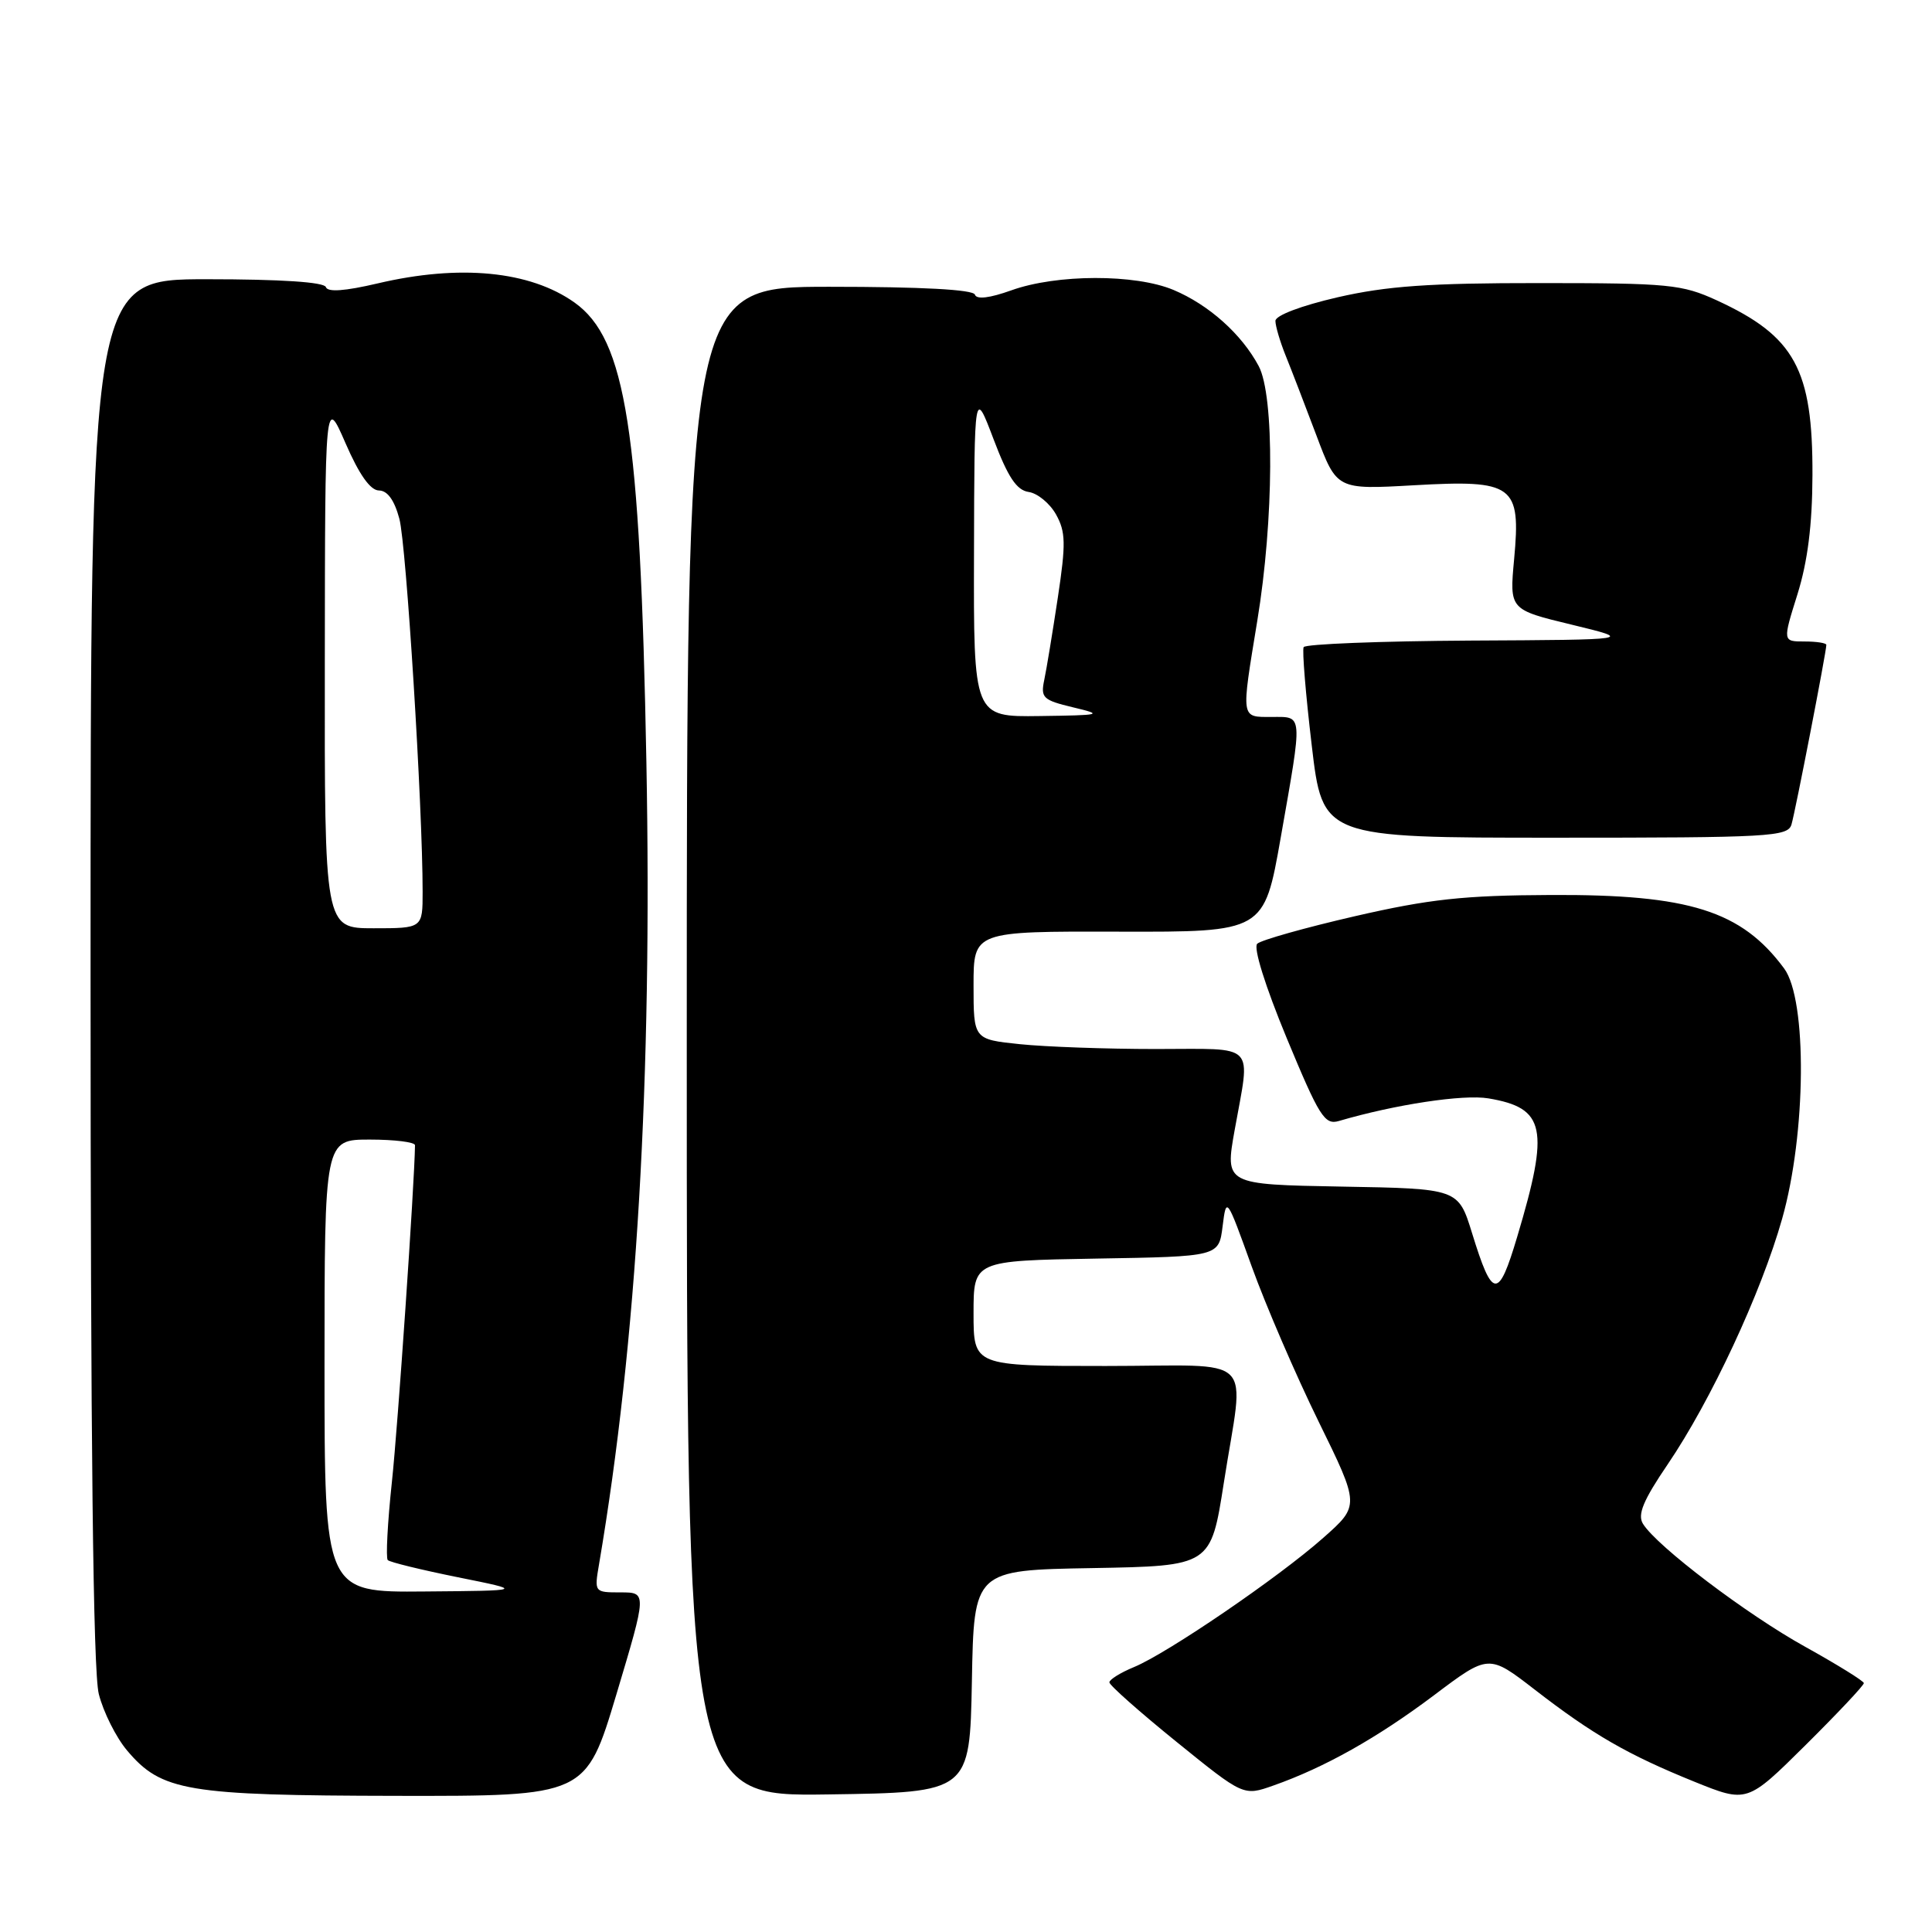 <?xml version="1.0" encoding="UTF-8" standalone="no"?>
<!DOCTYPE svg PUBLIC "-//W3C//DTD SVG 1.1//EN" "http://www.w3.org/Graphics/SVG/1.1/DTD/svg11.dtd" >
<svg xmlns="http://www.w3.org/2000/svg" xmlns:xlink="http://www.w3.org/1999/xlink" version="1.1" viewBox="0 0 256 256">
 <g >
 <path fill="currentColor"
d=" M 246.97 223.02 C 246.95 222.74 243.47 220.58 239.22 218.22 C 231.47 213.93 219.54 204.89 217.70 201.91 C 216.95 200.70 217.73 198.81 220.98 194.03 C 226.70 185.61 233.37 171.30 236.14 161.50 C 239.34 150.21 239.48 132.49 236.41 128.33 C 230.75 120.68 223.83 118.50 205.50 118.59 C 193.94 118.64 189.41 119.13 179.50 121.41 C 172.90 122.93 167.09 124.57 166.59 125.05 C 166.05 125.56 167.64 130.65 170.49 137.54 C 174.81 147.95 175.52 149.09 177.40 148.54 C 184.86 146.35 193.90 144.98 197.22 145.54 C 204.78 146.81 205.34 149.49 201.04 163.87 C 198.54 172.26 197.77 172.20 195.05 163.38 C 193.23 157.50 193.23 157.50 177.77 157.23 C 162.31 156.95 162.31 156.95 163.60 149.73 C 165.70 137.98 166.70 139.00 153.15 139.00 C 146.63 139.00 138.53 138.71 135.15 138.36 C 129.00 137.72 129.00 137.72 129.00 130.56 C 129.00 123.40 129.00 123.40 148.25 123.45 C 167.50 123.50 167.50 123.50 169.70 111.00 C 172.64 94.28 172.69 95.00 168.50 95.00 C 164.38 95.00 164.44 95.40 166.60 82.24 C 168.80 68.90 168.89 52.44 166.78 48.50 C 164.52 44.27 160.18 40.39 155.50 38.42 C 150.43 36.29 140.01 36.31 134.01 38.47 C 131.13 39.50 129.40 39.71 129.18 39.04 C 128.96 38.37 122.11 38.00 109.92 38.00 C 91.00 38.00 91.00 38.00 91.00 138.02 C 91.00 238.04 91.00 238.04 109.75 237.77 C 128.50 237.50 128.50 237.50 128.78 222.78 C 129.05 208.05 129.05 208.05 144.75 207.78 C 160.44 207.50 160.44 207.50 162.16 196.50 C 164.88 179.02 166.89 181.00 146.50 181.00 C 129.00 181.00 129.00 181.00 129.00 174.02 C 129.00 167.05 129.00 167.05 145.25 166.77 C 161.50 166.50 161.50 166.50 162.00 162.50 C 162.50 158.52 162.52 158.55 165.86 167.82 C 167.71 172.95 171.69 182.18 174.70 188.32 C 180.18 199.49 180.18 199.49 175.34 203.77 C 169.43 209.01 154.69 219.07 150.25 220.90 C 148.46 221.64 147.00 222.55 147.00 222.92 C 147.00 223.30 151.00 226.84 155.89 230.80 C 164.77 237.99 164.77 237.99 168.71 236.60 C 175.53 234.20 182.49 230.28 190.00 224.64 C 197.26 219.17 197.26 219.17 203.38 223.90 C 211.07 229.85 215.67 232.50 224.50 236.08 C 231.50 238.91 231.50 238.91 239.25 231.23 C 243.51 227.00 246.99 223.31 246.97 223.02 Z  M 81.68 224.50 C 85.72 211.00 85.72 211.00 82.23 211.00 C 78.75 211.00 78.74 210.99 79.38 207.25 C 84.38 177.84 86.44 142.99 85.65 101.00 C 84.83 56.98 82.94 44.94 76.13 40.09 C 70.22 35.89 60.91 34.99 50.01 37.56 C 45.70 38.57 43.41 38.74 43.18 38.04 C 42.96 37.38 37.23 37.00 27.42 37.00 C 12.00 37.00 12.00 37.00 12.00 128.56 C 12.00 191.50 12.34 221.47 13.09 224.46 C 13.69 226.85 15.38 230.22 16.84 231.95 C 21.40 237.35 24.73 237.91 52.56 237.96 C 77.63 238.00 77.63 238.00 81.68 224.50 Z  M 237.38 109.25 C 237.89 107.55 242.00 86.35 242.00 85.45 C 242.00 85.20 240.70 85.00 239.10 85.00 C 236.21 85.00 236.21 85.00 238.17 78.75 C 239.52 74.43 240.14 69.56 240.16 62.95 C 240.21 48.93 237.82 44.56 227.49 39.80 C 222.86 37.68 221.17 37.51 204.00 37.51 C 189.40 37.50 183.76 37.90 177.25 39.39 C 172.40 40.51 169.00 41.80 169.00 42.52 C 169.00 43.20 169.61 45.27 170.36 47.13 C 171.11 48.98 172.94 53.74 174.43 57.69 C 177.13 64.88 177.13 64.88 187.35 64.30 C 200.59 63.55 201.54 64.25 200.63 74.09 C 200.01 80.78 200.01 80.78 208.25 82.77 C 216.50 84.77 216.50 84.77 194.81 84.88 C 182.88 84.95 172.95 85.34 172.74 85.75 C 172.53 86.16 173.01 92.01 173.81 98.75 C 175.25 111.00 175.25 111.00 206.06 111.00 C 234.53 111.00 236.90 110.87 237.38 109.25 Z  M 129.06 73.25 C 129.11 51.50 129.11 51.50 131.65 58.19 C 133.56 63.24 134.71 64.96 136.31 65.19 C 137.48 65.36 139.11 66.70 139.93 68.17 C 141.21 70.47 141.25 72.02 140.17 79.17 C 139.48 83.75 138.67 88.67 138.37 90.09 C 137.87 92.46 138.20 92.77 142.16 93.72 C 146.27 94.70 146.04 94.77 137.75 94.88 C 129.00 95.00 129.00 95.00 129.06 73.25 Z  M 43.00 181.00 C 43.00 151.00 43.00 151.00 49.00 151.00 C 52.30 151.00 55.00 151.34 54.99 151.75 C 54.92 156.90 52.73 188.86 51.93 196.35 C 51.35 201.78 51.11 206.44 51.38 206.72 C 51.66 207.00 55.85 208.02 60.70 209.00 C 69.50 210.77 69.50 210.77 56.25 210.88 C 43.00 211.00 43.00 211.00 43.00 181.00 Z  M 43.04 87.75 C 43.07 52.50 43.07 52.50 45.79 58.74 C 47.59 62.88 49.07 64.98 50.21 64.99 C 51.34 65.00 52.26 66.27 52.92 68.75 C 53.84 72.20 56.00 106.88 56.00 118.15 C 56.00 123.00 56.00 123.00 49.50 123.00 C 43.00 123.00 43.00 123.00 43.04 87.75 Z "/>
</g>
</svg>